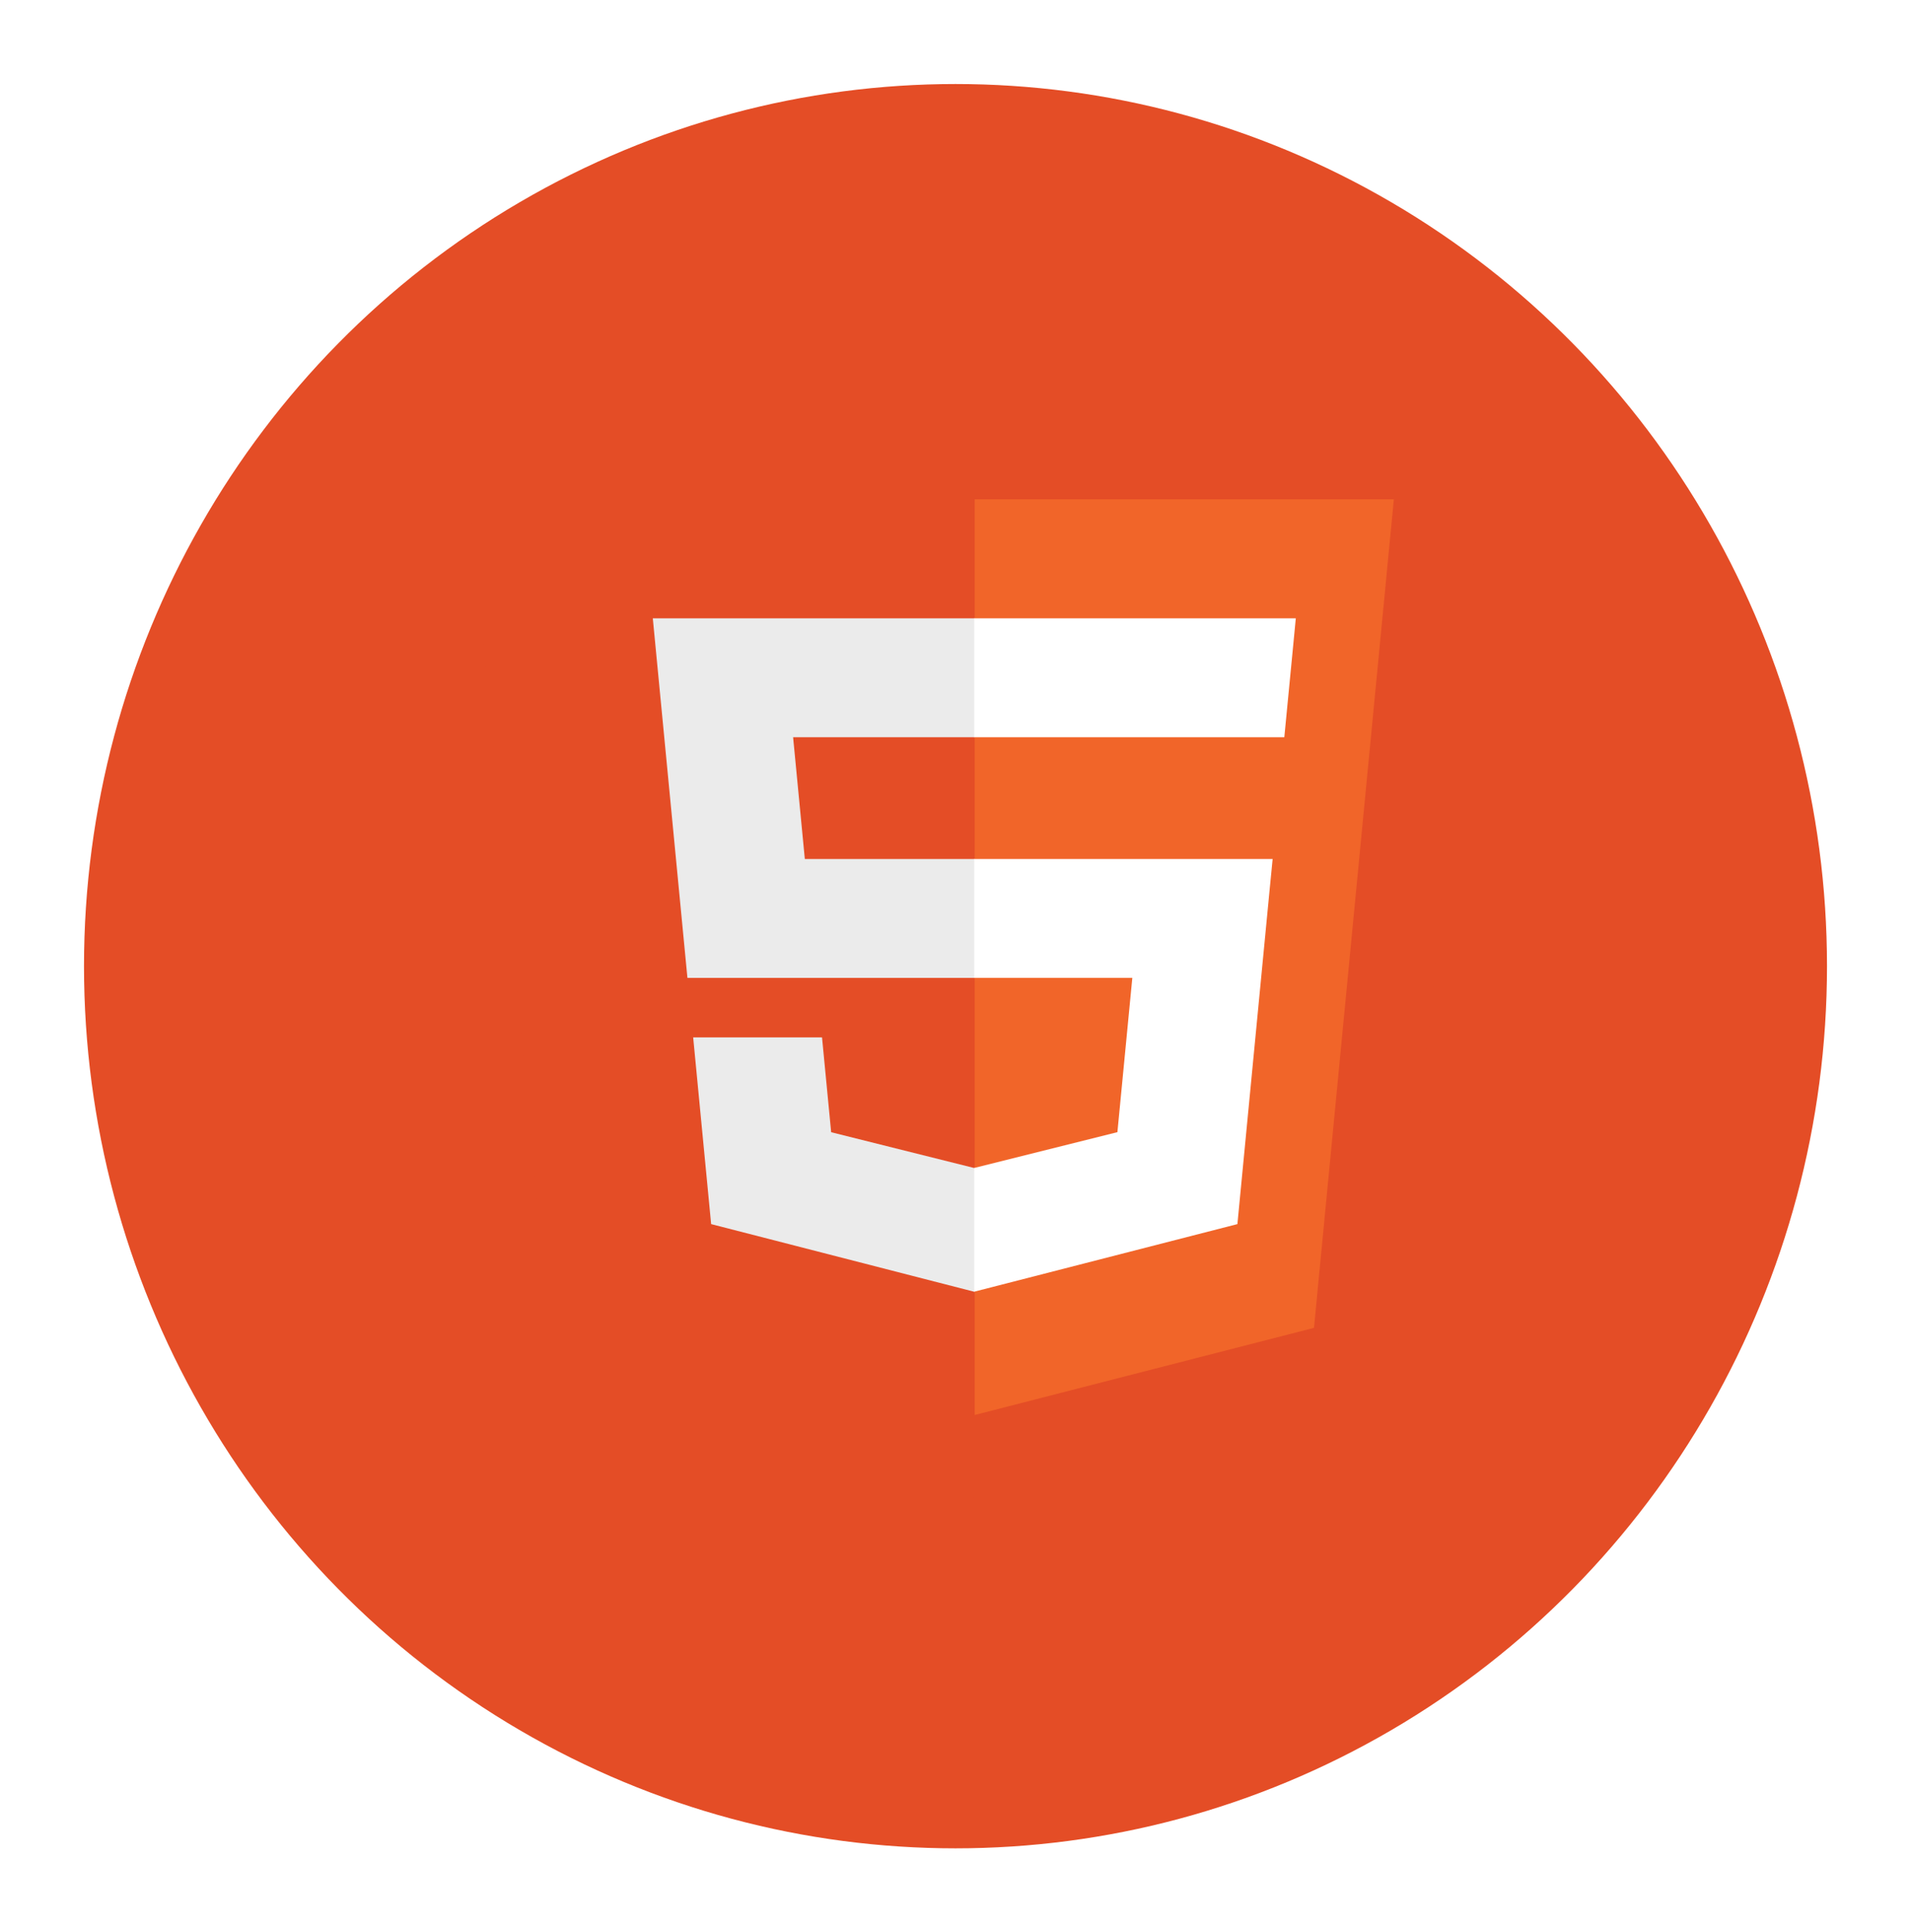 <svg width="91" height="92" viewBox="0 0 91 92" fill="none" xmlns="http://www.w3.org/2000/svg">
<g filter="url(#filter0_d_31_152)">
<ellipse cx="45.5" cy="42" rx="41.5" ry="42" fill="#E44D26"/>
</g>
<path d="M70.828 20L66.38 66.158L46.384 71.293L26.444 66.165L22 20H70.828Z" fill="#E44D26"/>
<path d="M46.414 67.368L62.571 63.219L66.373 23.774H46.414V67.368Z" fill="#F16529"/>
<path d="M37.767 35.099H46.414V29.437H31.086L31.232 30.956L32.735 46.559H46.414V40.897H38.325L37.767 35.099ZM39.144 49.39H33.008L33.864 58.28L46.386 61.499L46.414 61.492V55.601L46.387 55.608L39.579 53.905L39.144 49.39Z" fill="#EBEBEB"/>
<path d="M46.393 46.559H53.92L53.21 53.902L46.393 55.606V61.497L58.924 58.28L59.016 57.323L60.453 42.417L60.602 40.897H46.393V46.559ZM46.393 35.085V35.099H61.158L61.281 33.826L61.559 30.956L61.705 29.437H46.393V35.085V35.085Z" fill="white"/>
<defs>
<filter id="filter0_d_31_152" x="0" y="0" width="91" height="92" filterUnits="userSpaceOnUse" color-interpolation-filters="sRGB">
<feFlood flood-opacity="0" result="BackgroundImageFix"/>
<feColorMatrix in="SourceAlpha" type="matrix" values="0 0 0 0 0 0 0 0 0 0 0 0 0 0 0 0 0 0 127 0" result="hardAlpha"/>
<feOffset dy="4"/>
<feGaussianBlur stdDeviation="2"/>
<feComposite in2="hardAlpha" operator="out"/>
<feColorMatrix type="matrix" values="0 0 0 0 0 0 0 0 0 0 0 0 0 0 0 0 0 0 0.25 0"/>
<feBlend mode="normal" in2="BackgroundImageFix" result="effect1_dropShadow_31_152"/>
<feBlend mode="normal" in="SourceGraphic" in2="effect1_dropShadow_31_152" result="shape"/>
</filter>
</defs>
</svg>

